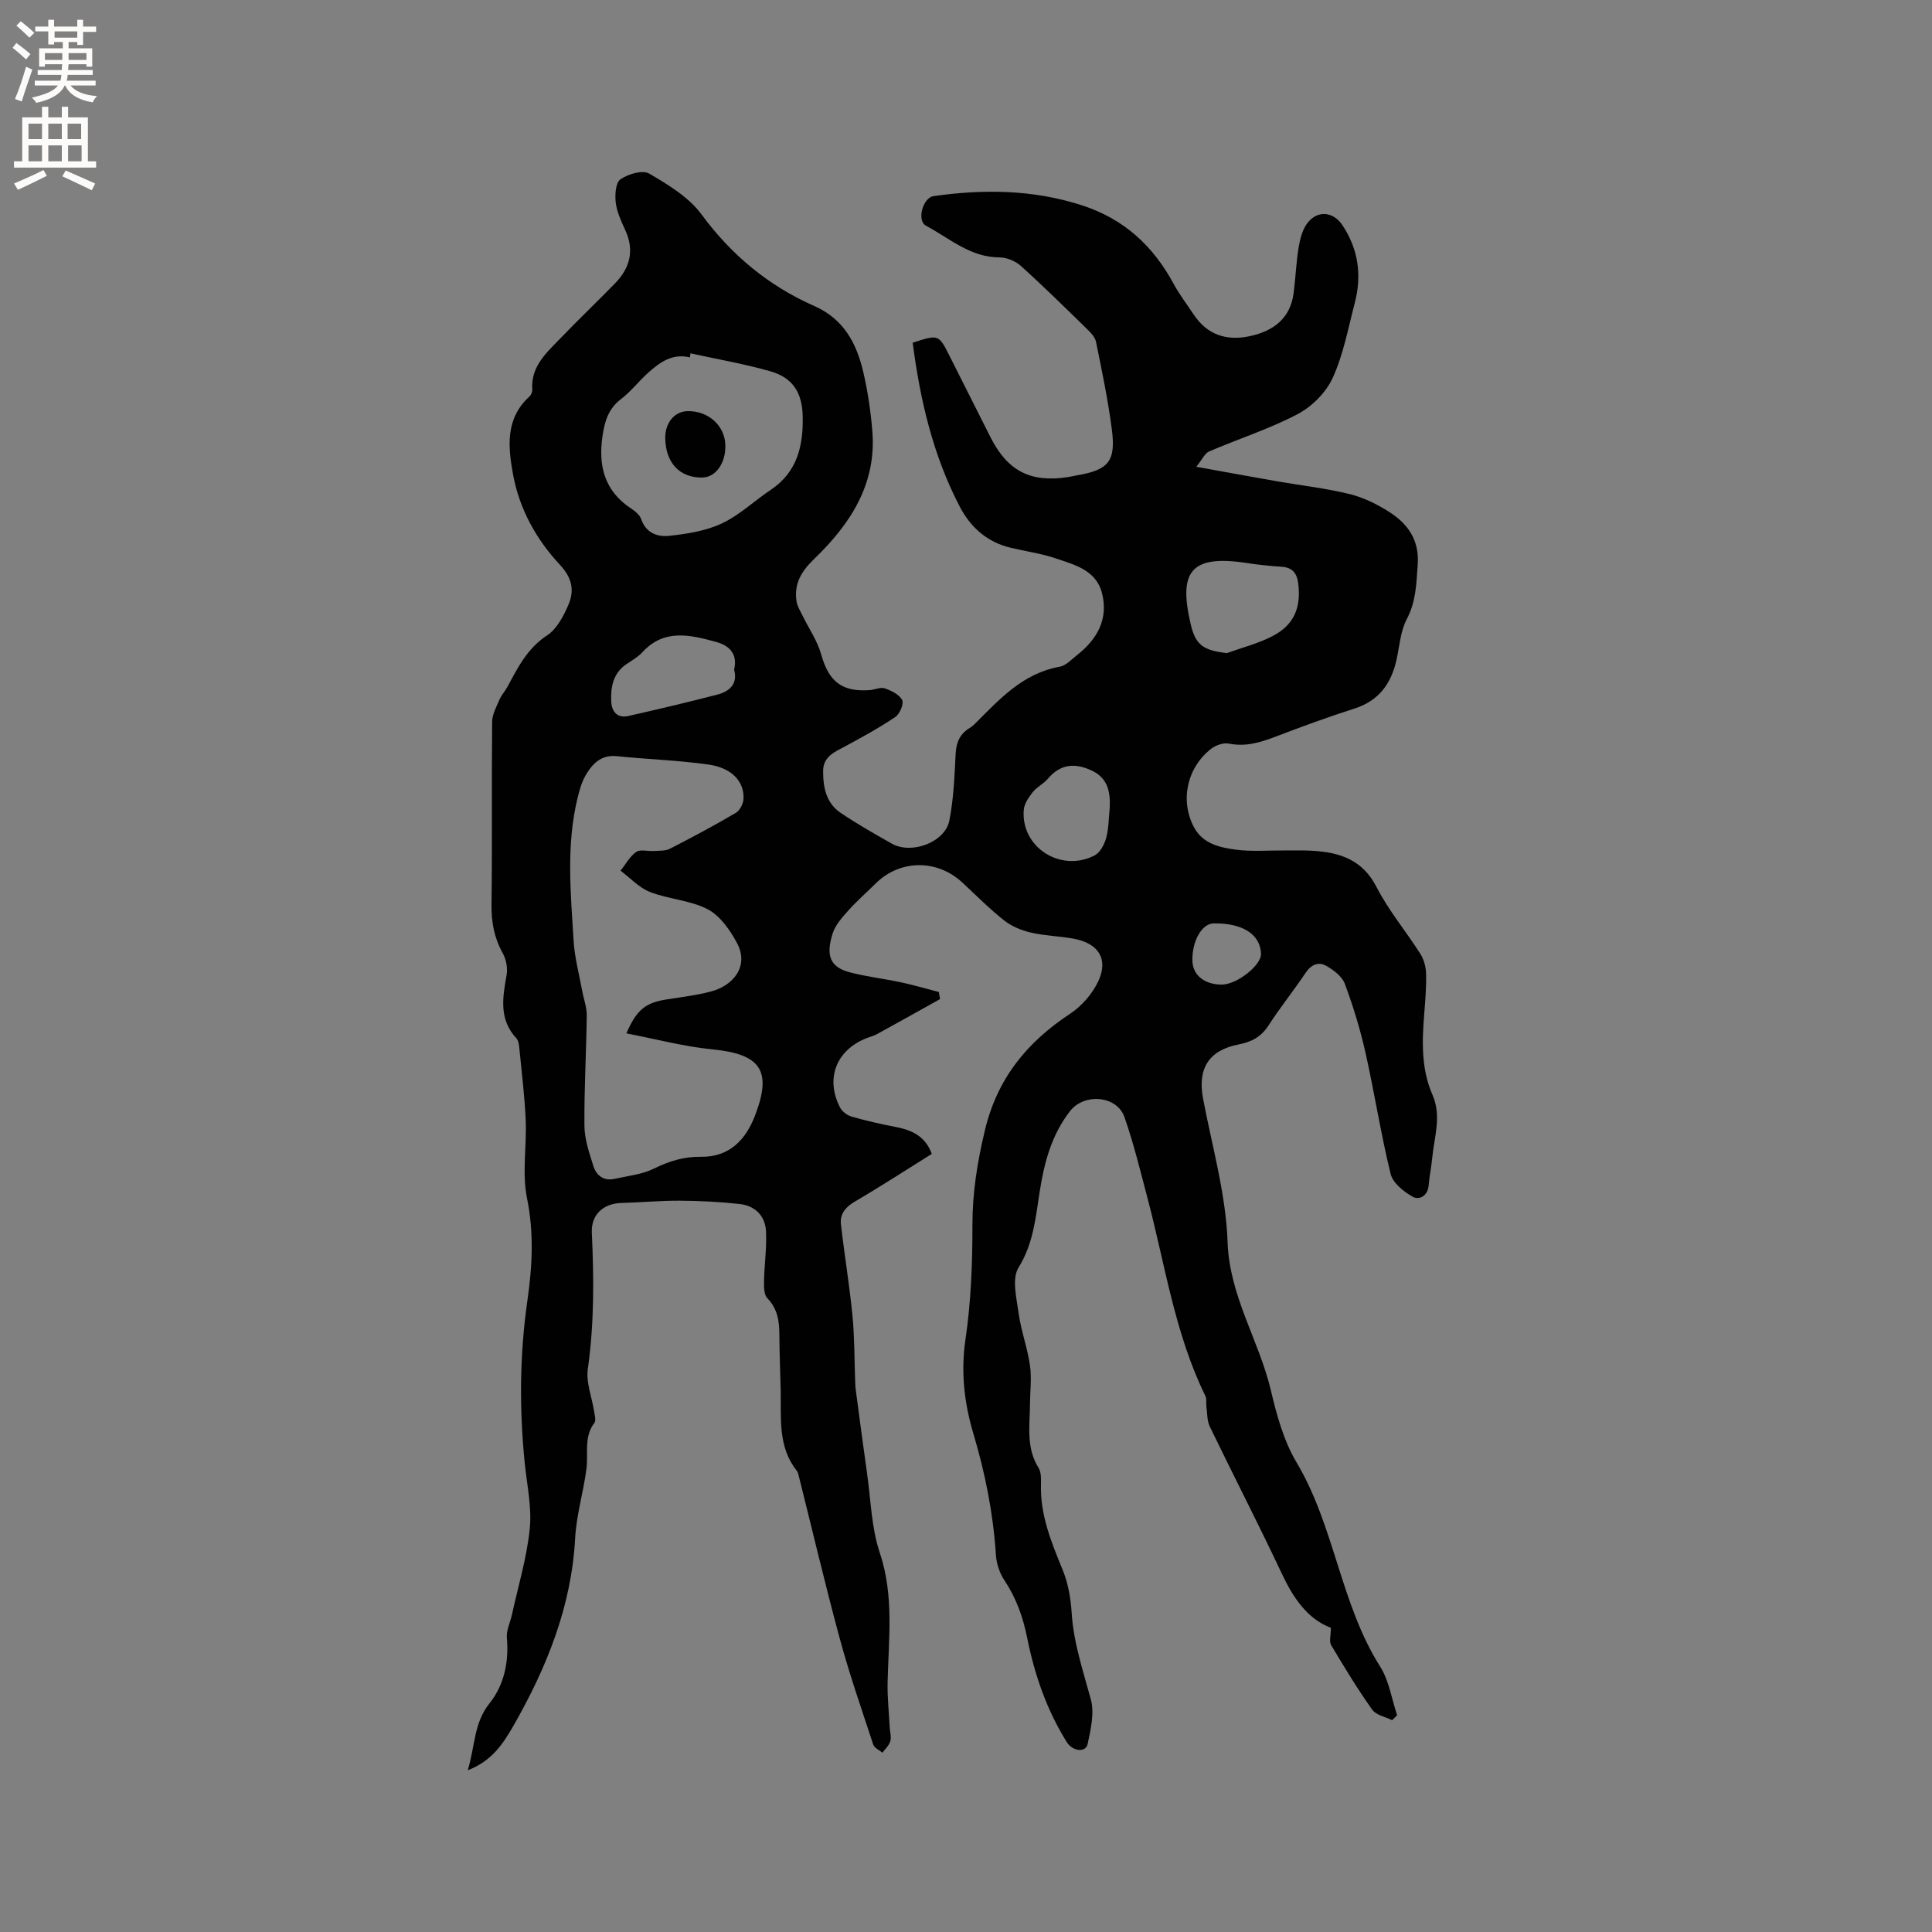 <svg enable-background="new 0 0 400 400" viewBox="0 0 400 400" xmlns="http://www.w3.org/2000/svg"><rect x="0" y="0" width="400" height="400" fill="#808080" stroke="none"/><path d="m96.84 366.52c1.55-5.07 1.23-9.78 4.52-13.88 2.97-3.7 4.04-8.52 3.58-13.52-.14-1.55.69-3.18 1.04-4.78 1.3-5.93 3.09-11.82 3.7-17.82.45-4.45-.58-9.07-1.04-13.6-1.13-11.18-1.06-22.37.53-33.48 1.03-7.18 1.42-14.12-.06-21.37-1.06-5.18-.04-10.76-.27-16.15-.21-4.95-.83-9.89-1.31-14.83-.07-.73-.17-1.63-.61-2.11-3.67-3.95-2.86-8.47-2.03-13.13.25-1.43-.1-3.24-.81-4.52-1.76-3.16-2.36-6.39-2.32-10.01.16-12.62.01-25.24.13-37.86.01-1.54.88-3.11 1.51-4.59.41-.96 1.17-1.76 1.67-2.69 2.15-3.99 4.11-7.96 8.21-10.64 2.01-1.32 3.4-3.99 4.41-6.33 1.26-2.94.77-5.56-1.76-8.27-4.89-5.24-8.39-11.53-9.7-18.66-1.05-5.73-1.66-11.63 3.41-16.21.34-.31.59-.96.56-1.43-.32-4.87 3.05-7.7 5.95-10.72 3.66-3.82 7.51-7.47 11.2-11.27 3.09-3.18 4.05-6.81 2.09-11.04-.84-1.82-1.72-3.73-1.96-5.68-.19-1.61-.02-4.13.98-4.81 1.58-1.09 4.57-1.98 5.93-1.19 3.95 2.31 8.21 4.88 10.85 8.46 6.22 8.45 13.89 14.79 23.36 18.97 6.12 2.7 8.76 7.75 10.14 13.7.93 4.01 1.54 8.13 1.87 12.24.88 10.97-4.6 19.24-12.02 26.4-2.69 2.59-4.27 5.2-3.66 8.89.16.98.76 1.9 1.21 2.83 1.32 2.7 3.1 5.27 3.89 8.11 1.54 5.52 4.26 7.78 10.05 7.35 1.05-.08 2.23-.67 3.11-.36 1.36.47 3 1.27 3.59 2.41.39.77-.48 2.88-1.4 3.5-3.32 2.24-6.85 4.18-10.38 6.08-2.18 1.18-4.56 2.1-4.58 5.08-.02 3.38.61 6.67 3.61 8.69 3.42 2.31 7.02 4.36 10.62 6.39 4.09 2.31 11.03-.29 11.91-4.81.89-4.54 1.06-9.24 1.3-13.88.13-2.34.92-4.06 2.9-5.26.36-.22.7-.48 1-.78 5.11-5.09 9.94-10.53 17.63-11.9 1.33-.24 2.5-1.55 3.66-2.46 4.15-3.27 6.46-7.45 5.11-12.77-1.21-4.78-5.69-5.89-9.64-7.22-2.99-1.01-6.17-1.44-9.26-2.18-4.86-1.16-8.3-4.2-10.55-8.51-5.56-10.66-8.22-22.15-9.75-33.95 5.38-1.74 5.38-1.74 7.66 2.79 2.81 5.58 5.62 11.16 8.43 16.74 3.53 7.02 8.29 9.49 16.03 8.3.63-.1 1.25-.25 1.87-.36 6.56-1.12 8.11-2.89 7.24-9.55-.79-6.08-2.05-12.11-3.28-18.12-.21-1.02-1.18-1.97-1.99-2.76-4.48-4.37-8.93-8.76-13.58-12.95-1.11-1-2.91-1.74-4.4-1.75-6.07-.01-10.37-3.97-15.24-6.57-1.93-1.03-.65-5.81 1.6-6.12 10.37-1.46 20.62-1.37 30.77 1.93 8.67 2.82 14.66 8.38 18.91 16.22 1.21 2.23 2.76 4.27 4.17 6.38 2.82 4.24 6.85 5.5 11.64 4.46 4.83-1.05 8.35-3.63 9.04-8.9.4-3.04.51-6.13.99-9.16.27-1.73.7-3.61 1.64-5.03 2.01-3.02 5.49-2.85 7.46.1 3.33 4.98 4.06 10.4 2.57 16.12-1.36 5.22-2.35 10.65-4.56 15.5-1.37 3.02-4.29 5.95-7.25 7.51-5.85 3.08-12.25 5.12-18.35 7.74-.89.38-1.41 1.64-2.65 3.17 6.2 1.12 11.46 2.09 16.74 3.01 5 .87 10.08 1.43 15 2.64 2.91.72 5.77 2.13 8.31 3.77 3.8 2.46 6.15 5.79 5.79 10.84-.28 3.91-.33 7.62-2.26 11.28-1.34 2.53-1.5 5.69-2.16 8.57-1.12 4.88-3.68 8.36-8.7 9.96-5.54 1.77-11.01 3.78-16.45 5.86-3.12 1.19-6.13 2.07-9.55 1.38-1.13-.23-2.73.36-3.69 1.11-4.99 3.91-6.47 10.79-3.44 16.33 1.81 3.31 5.33 4.1 8.65 4.53 3.23.42 6.54.14 9.82.16 2.01.02 4.03-.06 6.04.06 5.6.35 10.3 1.83 13.21 7.5 2.5 4.87 6.1 9.16 9.06 13.81.74 1.16 1.16 2.7 1.2 4.08.08 2.75-.15 5.51-.37 8.26-.46 5.74-.68 11.46 1.7 16.88 1.93 4.42.35 8.75-.06 13.12-.18 1.9-.58 3.78-.74 5.67-.18 2.18-1.97 3.05-3.27 2.33-1.87-1.05-4.12-2.84-4.59-4.72-2.04-8.3-3.34-16.78-5.21-25.12-1.09-4.84-2.55-9.62-4.28-14.27-.57-1.53-2.32-2.85-3.84-3.71-1.61-.92-3.13-.27-4.28 1.45-2.47 3.7-5.29 7.17-7.69 10.91-1.52 2.36-3.53 3.4-6.16 3.91-6.21 1.2-8.55 5-7.38 11.21 1.87 9.89 4.73 19.76 5.08 29.71.39 11.25 6.51 20.33 8.96 30.7 1.21 5.12 2.66 10.46 5.32 14.92 7.9 13.27 9.05 29.22 17.33 42.31 1.84 2.91 2.36 6.67 3.49 10.03-.35.34-.69.69-1.04 1.03-1.4-.71-3.32-1.05-4.12-2.18-3.05-4.3-5.8-8.82-8.5-13.36-.45-.76-.06-2.01-.06-3.59-4.85-1.85-7.78-6.16-10.16-11.23-4.81-10.22-9.99-20.26-14.9-30.42-.59-1.23-.52-2.78-.71-4.19-.1-.71.1-1.53-.19-2.12-6.38-12.99-8.36-27.26-12.01-41.04-1.49-5.62-2.85-11.3-4.78-16.77-1.56-4.43-8.3-4.97-11.22-1.24-3.86 4.93-5.38 10.69-6.32 16.74-.84 5.37-1.29 10.72-4.38 15.7-1.42 2.3-.4 6.33.04 9.51.5 3.61 1.81 7.1 2.33 10.71.38 2.59.03 5.29.01 7.94-.03 4.51-.86 9.09 1.77 13.29.56.9.53 2.28.5 3.43-.18 6.34 2.15 11.97 4.49 17.69 1.14 2.78 1.68 5.92 1.87 8.93.39 6.21 2.37 11.98 3.97 17.9.76 2.82-.02 6.2-.66 9.21-.4 1.87-3.12 1.55-4.32-.37-4.16-6.65-6.67-13.96-8.2-21.57-.87-4.34-2.28-8.28-4.74-11.97-.99-1.49-1.63-3.46-1.74-5.25-.56-8.59-2.21-16.87-4.69-25.18-1.82-6.08-2.61-12.62-1.62-19.32 1.15-7.81 1.46-15.8 1.45-23.71-.01-6.74 1.01-13.11 2.58-19.67 2.57-10.77 8.71-18.23 17.65-24.14 2.41-1.59 4.62-4.14 5.84-6.75 2.13-4.58.02-7.83-5.08-8.78-2.91-.54-5.93-.59-8.8-1.25-1.96-.45-4.02-1.27-5.58-2.5-3.07-2.42-5.84-5.23-8.72-7.9-5.25-4.86-12.93-4.76-17.96.25-1.88 1.87-3.89 3.62-5.65 5.59-1.25 1.4-2.63 2.93-3.19 4.64-1.43 4.43-.77 7.03 3.6 8.15 3.47.89 7.06 1.31 10.57 2.06 2.62.56 5.19 1.32 7.78 1.99.09.49.17.98.26 1.47-4.35 2.42-8.69 4.86-13.05 7.25-.73.4-1.58.6-2.36.92-6.14 2.51-8.35 8.34-5.3 14.27.43.83 1.46 1.62 2.37 1.88 2.94.85 5.94 1.54 8.95 2.11 3.38.65 6.29 1.82 7.68 5.62-5.3 3.31-10.53 6.71-15.91 9.86-1.97 1.15-3.15 2.58-2.9 4.76.72 6.28 1.76 12.53 2.38 18.83.44 4.47.39 9 .56 13.5.02.62.03 1.25.12 1.86.78 5.85 1.54 11.69 2.37 17.53.77 5.43.88 11.09 2.6 16.21 2.99 8.91 1.84 17.8 1.63 26.77-.08 3.15.28 6.31.44 9.46.05.95.37 1.97.12 2.82-.26.88-1.06 1.6-1.63 2.38-.65-.55-1.67-.98-1.9-1.67-2.41-7.32-4.95-14.61-6.96-22.05-3.03-11.19-5.68-22.48-8.5-33.73-.08-.31-.16-.65-.34-.88-4.01-5-3.24-10.96-3.37-16.74-.09-3.82-.25-7.63-.27-11.45-.01-2.82-.36-5.38-2.49-7.58-.7-.72-.71-2.31-.69-3.49.07-3.47.59-6.95.41-10.4-.17-3.21-2.31-5.28-5.51-5.62-4.09-.44-8.21-.66-12.32-.68-4.02-.03-8.04.37-12.07.47-3.72.09-6.33 2.37-6.16 6.15.44 9.44.51 18.82-.83 28.23-.4 2.79.85 5.82 1.3 8.74.12.81.44 1.91.06 2.41-2.23 2.93-1.23 6.31-1.64 9.5-.62 4.81-2.08 9.54-2.34 14.35-.76 14.15-5.88 26.78-12.77 38.85-2.13 3.69-4.41 7.27-9.47 9.23zm32.85-152.57c2.12-4.92 3.96-6.33 8.27-7.02 3.13-.5 6.3-.86 9.34-1.68 4.49-1.21 7.88-5.2 5.27-10.04-1.44-2.68-3.5-5.63-6.06-6.96-3.61-1.88-8.07-2.07-11.93-3.57-2.26-.88-4.08-2.9-6.1-4.41 1.05-1.33 1.9-2.95 3.23-3.88.85-.59 2.42-.12 3.66-.2 1.12-.08 2.37.02 3.31-.46 4.62-2.36 9.2-4.81 13.67-7.44.85-.5 1.56-1.93 1.59-2.96.13-3.57-2.46-6.36-7.26-7.04-6.28-.89-12.65-1.08-18.96-1.73-3.33-.34-5.11 1.61-6.52 4.05-.78 1.35-1.21 2.94-1.59 4.47-2.43 9.84-1.45 19.81-.85 29.74.21 3.44 1.14 6.83 1.76 10.24.31 1.73.98 3.46.96 5.18-.09 7.62-.55 15.25-.48 22.87.03 2.77 1 5.57 1.84 8.26.61 1.97 2.11 3.2 4.38 2.7 2.76-.61 5.72-.91 8.19-2.13 3.13-1.55 6.2-2.49 9.68-2.44 5.94.1 9.32-3.55 11.24-8.56 3.59-9.35 1.1-12.7-8.82-13.68-5.93-.58-11.77-2.15-17.82-3.31zm13.26-140.8c-.04.28-.07.57-.11.85-3.6-.89-6.19.98-8.59 3.12-1.97 1.76-3.6 3.93-5.69 5.52-2.63 1.99-3.38 4.65-3.82 7.65-.9 6.14.4 11.34 5.88 14.96.85.57 1.84 1.36 2.14 2.25.99 2.89 3.42 3.7 5.78 3.44 3.7-.4 7.58-1.01 10.89-2.56 3.67-1.72 6.74-4.69 10.17-6.98 5.49-3.68 6.73-9.16 6.59-15.23-.11-4.87-2.04-7.96-6.66-9.29-5.43-1.55-11.04-2.51-16.58-3.73zm111.05 62.07c3.13-1.13 6.42-1.96 9.37-3.47 4.55-2.32 6.07-5.96 5.4-11.05-.28-2.09-1.25-3.22-3.44-3.36-2.42-.16-4.84-.41-7.23-.78-11.79-1.8-14.04 1.99-11.61 12.54 1.01 4.45 2.61 5.54 7.51 6.12zm-102.01 3.44c.8-3.38-1.1-5.04-3.74-5.76-5.32-1.45-10.71-2.8-15.23 2.12-.91.99-2.15 1.7-3.29 2.46-2.81 1.89-3.32 4.76-3.18 7.79.1 2.06 1.26 3.49 3.54 2.97 6.15-1.39 12.29-2.84 18.39-4.42 2.61-.67 4.31-2.26 3.51-5.16zm77.77 28.57c.15-3.29-.39-6.15-3.78-7.72-3.44-1.59-6.44-1.35-9.03 1.72-.87 1.04-2.24 1.67-3.08 2.72-.86 1.08-1.8 2.42-1.91 3.71-.65 7.73 7.64 13.08 14.68 9.44 1.13-.59 2.01-2.26 2.38-3.6.54-2.01.52-4.17.74-6.27zm17.11 31.58c.04 3.05 2.42 5.02 6.07 5.04 3.12.01 8.23-4 8.14-6.39-.14-4.02-3.84-6.38-9.82-6.28-2.4.04-4.44 3.58-4.39 7.63z" fill="#010102"/><path d="m150.18 92.2c.07 3.75-2.02 6.64-4.83 6.67-4.61.06-7.52-3.03-7.62-8.09-.06-3.21 1.89-5.6 4.62-5.66 4.31-.09 7.75 3.02 7.83 7.08z" fill="#010102"/><g fill="#fcfbfa"><path d="m2.6 9.9.8-1c.9.7 1.9 1.4 2.9 2.3l-.9 1.1c-1.1-1-2-1.8-2.8-2.4zm.5 10.6c.9-2.1 1.6-4.3 2.3-6.7.4.2.8.4 1.3.6-.7 2.1-1.5 4.3-2.2 6.6zm.3-15.2.9-.9c1 .8 2 1.6 2.8 2.4l-1 1c-.9-.9-1.8-1.7-2.7-2.5zm12.6-1.2h1.2v1.4h2.7v1.1h-2.7v2.7h-1.2v-.6h-1.8v1.3h4.9v3.8h-1.2v-.5h-3.7c0 .4-.1.9-.1 1.2h5.1v1h-5.2c0 .5-.1.9-.2 1.2h6v1h-5.2c1.1 1.3 2.9 2 5.5 2.2-.4.4-.7.8-.9 1.3-2.9-.5-4.8-1.6-5.7-3.5h-.1c-.8 1.7-2.7 2.9-5.9 3.6-.2-.4-.6-.8-.9-1.1 2.8-.6 4.6-1.4 5.4-2.5h-4.8v-1h5.3c.1-.3.2-.7.2-1.2h-4.9v-1h5c0-.4 0-.8.1-1.2h-3.6v.5h-1.2v-3.8h4.9v-1.3h-1.8v.5h-1.2v-2.7h-2.7v-1h2.7v-1.4h1.2v1.4h4.8zm-6.7 8.3h3.6c0-.4 0-.9 0-1.4h-3.6zm1.9-4.6h4.8v-1.3h-4.7v1.3zm6.7 3.2h-3.7v1.4h3.7z"/><path d="m8.7 22.1h1.3v2.2h2.8v-2.2h1.3v2.2h4.1v9.1h1.7v1.3h-17v-1.3h1.7v-9.1h4.1zm.3 13.1.7 1.2c-1.8.9-3.8 1.9-6 2.9-.2-.4-.5-.8-.8-1.3 2.3-1 4.4-1.9 6.1-2.8zm-3.1-6.4h2.8v-3.2h-2.8zm0 4.6h2.8v-3.3h-2.8zm4.1-4.6h2.8v-3.2h-2.8zm0 4.6h2.8v-3.3h-2.8zm3.6 1.9c2.1.9 4.1 1.8 6.1 2.7l-.7 1.4c-2.2-1.1-4.2-2-6.1-2.9zm3.2-9.7h-2.8v3.2h2.8zm-2.7 7.8h2.8v-3.3h-2.8z"/></g></svg>